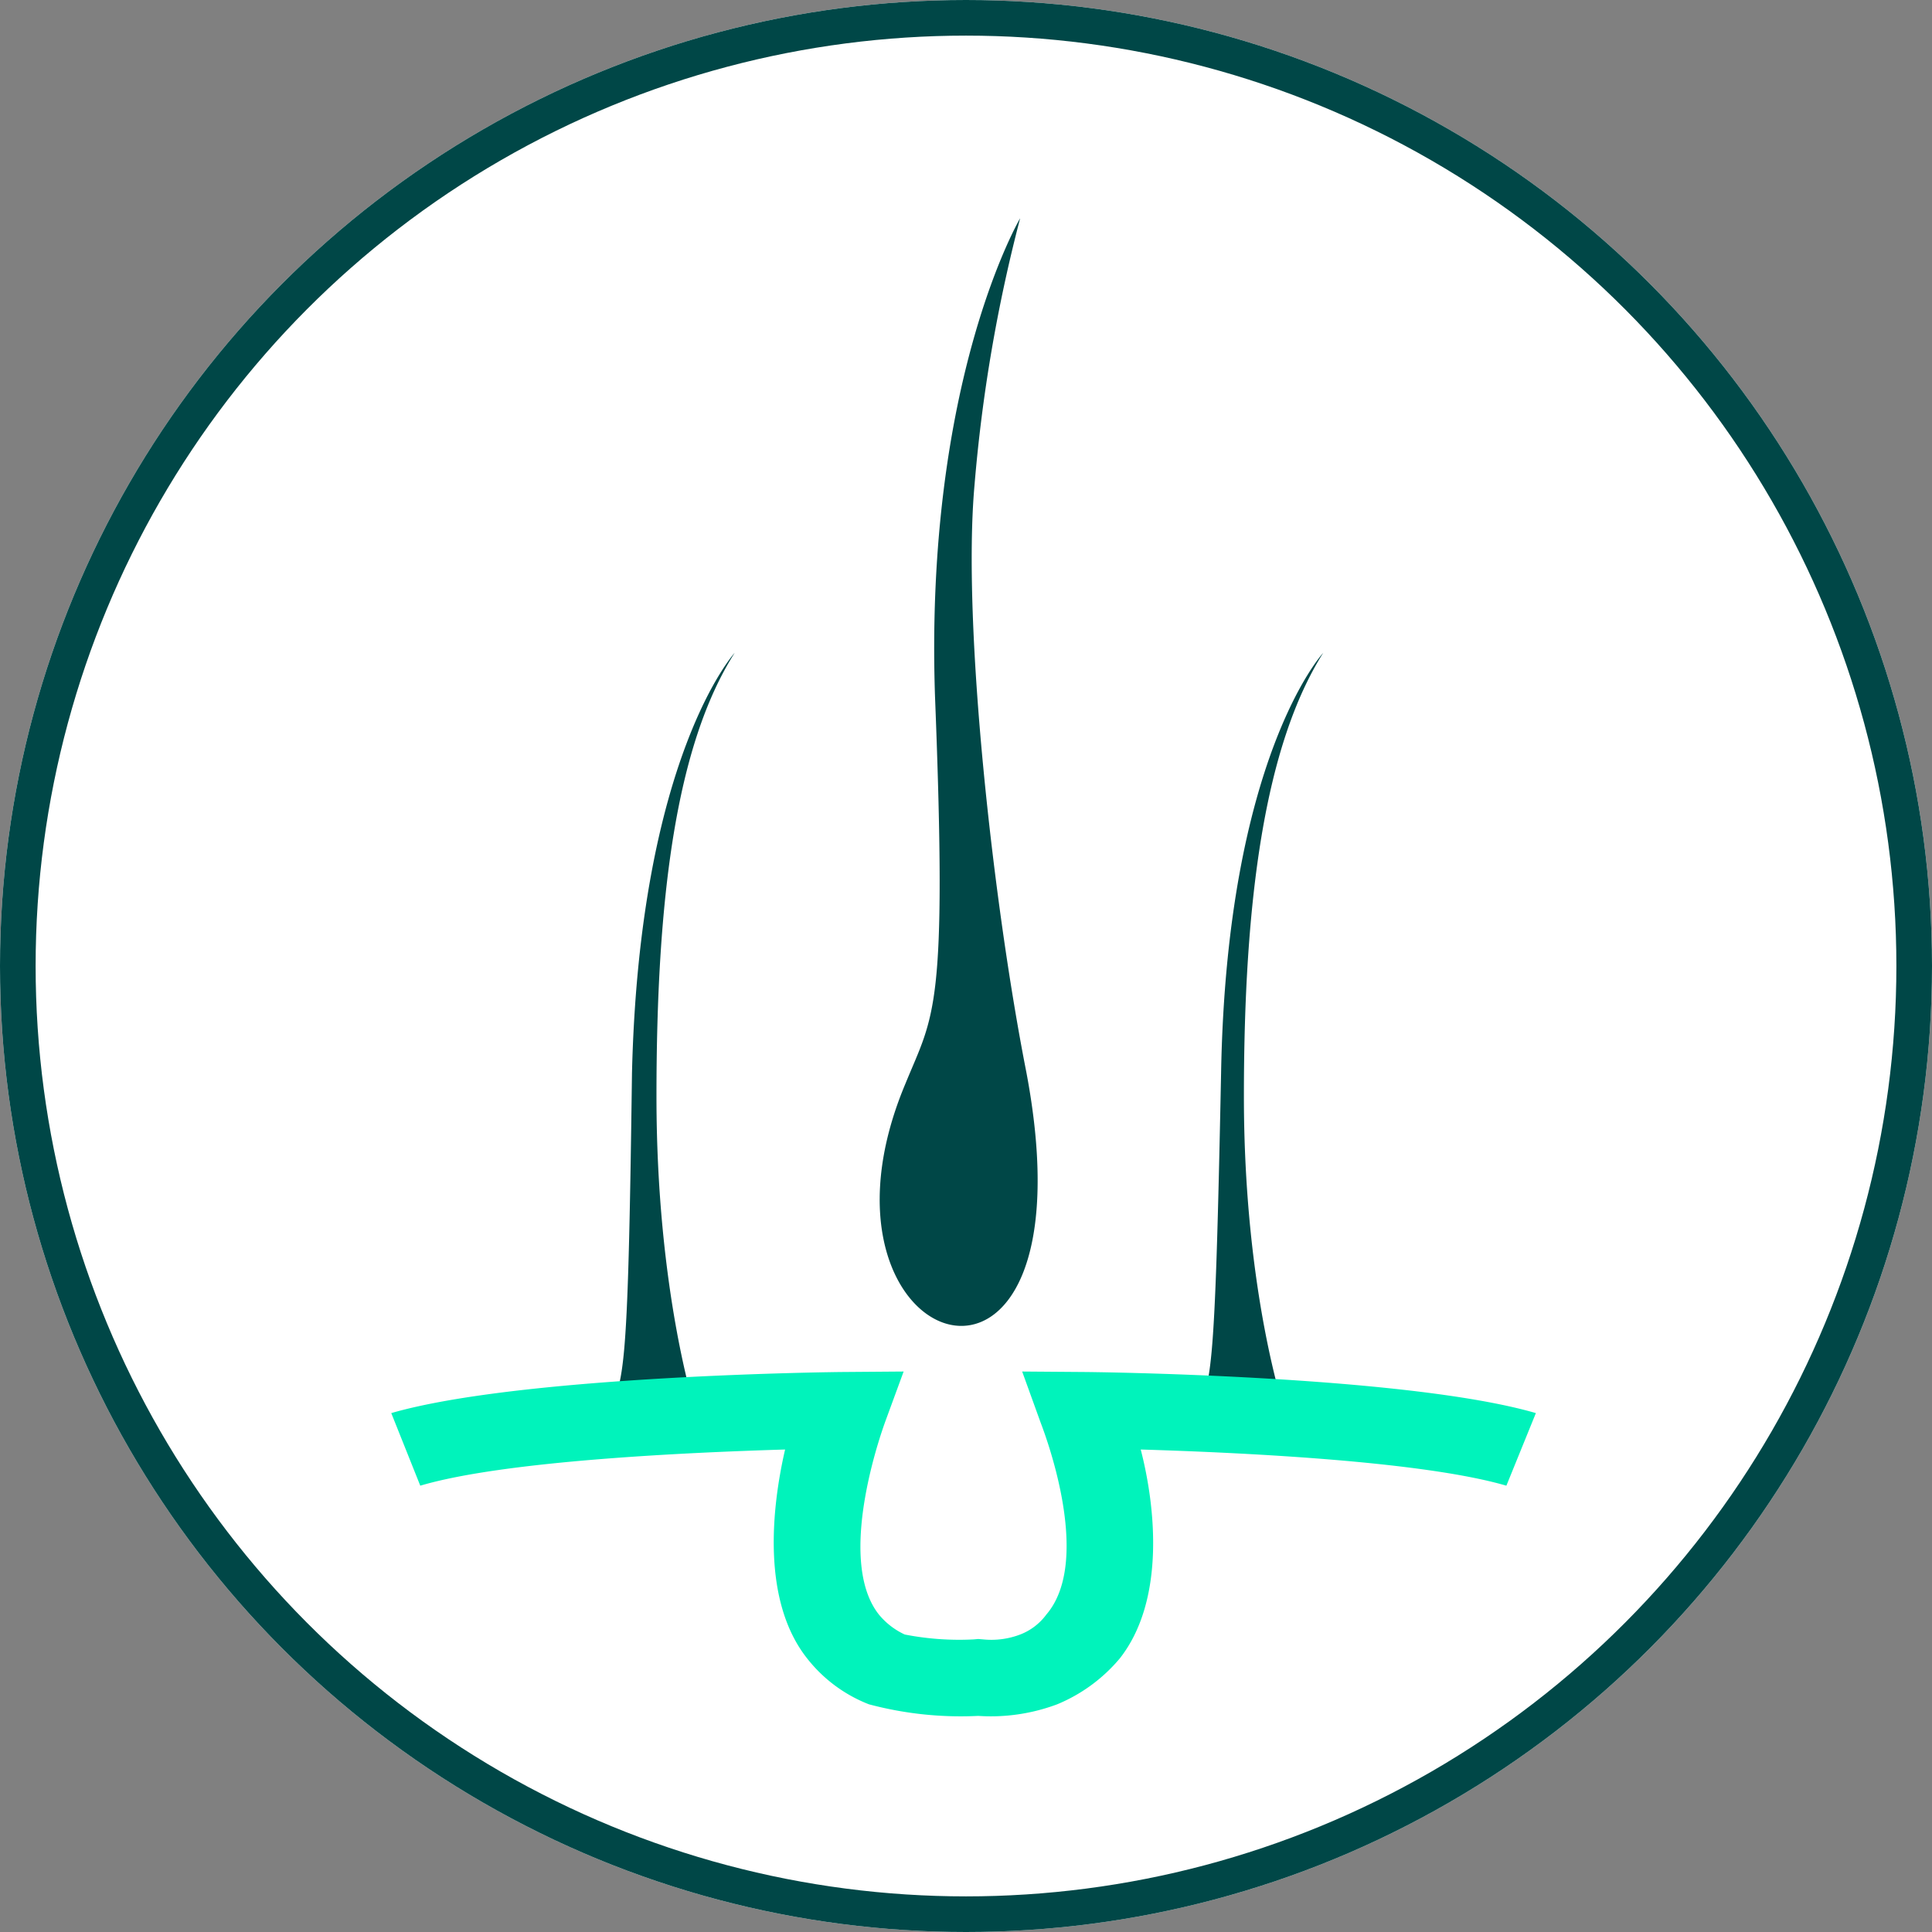 <svg xmlns="http://www.w3.org/2000/svg" width="108.48" height="108.48" viewBox="0 0 108.48 108.48">
  <rect x="0" y="0" width="108.48" height="108.48" fill="#808080" stroke="none"/>
  <g id="Hair_Transplant" data-name="Hair Transplant" transform="translate(-155 -718)">
    <g id="Ellipse_336" data-name="Ellipse 336" transform="translate(155 718)" fill="#fff" stroke="#004747" stroke-width="2">
      <circle cx="54.24" cy="54.24" r="54.24" stroke="none"/>
      <circle cx="54.24" cy="54.24" r="53.24" fill="none"/>
    </g>
    <path id="Path_137" data-name="Path 137" d="M174234.719,55.931c-1.859-9.437-3.609-25.146-2.906-32.957A87.8,87.8,0,0,1,174234.375,8s-5.375,9.112-4.781,26.856c.7,17.739-.062,17.819-1.656,21.725C174221.5,71.87,174238.828,77.635,174234.719,55.931Zm-18.531,19.2s-2.234-6.761-2.234-17.828,1.078-19.69,4.391-24.9c0,0-5.344,5.861-5.766,23.6-.234,17.739-.437,17.5-1.578,19.293Zm33.078,0s-2.328-6.761-2.328-17.828,1.172-19.69,4.453-24.9c0,0-5.422,5.861-5.734,23.6-.359,17.739-.531,17.5-1.578,19.293Z" transform="translate(-174022.094 722.254)" fill="#004747" fill-rule="evenodd"/>
    <path id="Path_138" data-name="Path 138" d="M171637,17432.334c7.406-2.141,25.3-2.307,25.3-2.307l3.469-.027-1.047,2.852c0,.025-2.859,7.607-.344,10.791a4.109,4.109,0,0,0,1.453,1.123,15.914,15.914,0,0,0,3.875.275l.25-.023.281.023a4.548,4.548,0,0,0,2.078-.275,3.294,3.294,0,0,0,1.469-1.123c2.734-3.184-.328-10.766-.328-10.791l-1.031-2.852,3.531.027c.063,0,17.953.166,25.313,2.307l-1.656,4.076c-4.828-1.41-15.234-1.871-20.531-2.031.844,3.258,1.375,8.48-1.172,11.725a9.148,9.148,0,0,1-3.516,2.58,10.608,10.608,0,0,1-4.437.652,20,20,0,0,1-6.141-.652,8.176,8.176,0,0,1-3.469-2.58c-2.562-3.244-1.984-8.467-1.234-11.725-5.344.16-15.734.621-20.484,2.031Z" transform="translate(-171460.031 -16634.99)" fill="#00f3bb" fill-rule="evenodd"/>
  </g>
</svg>
